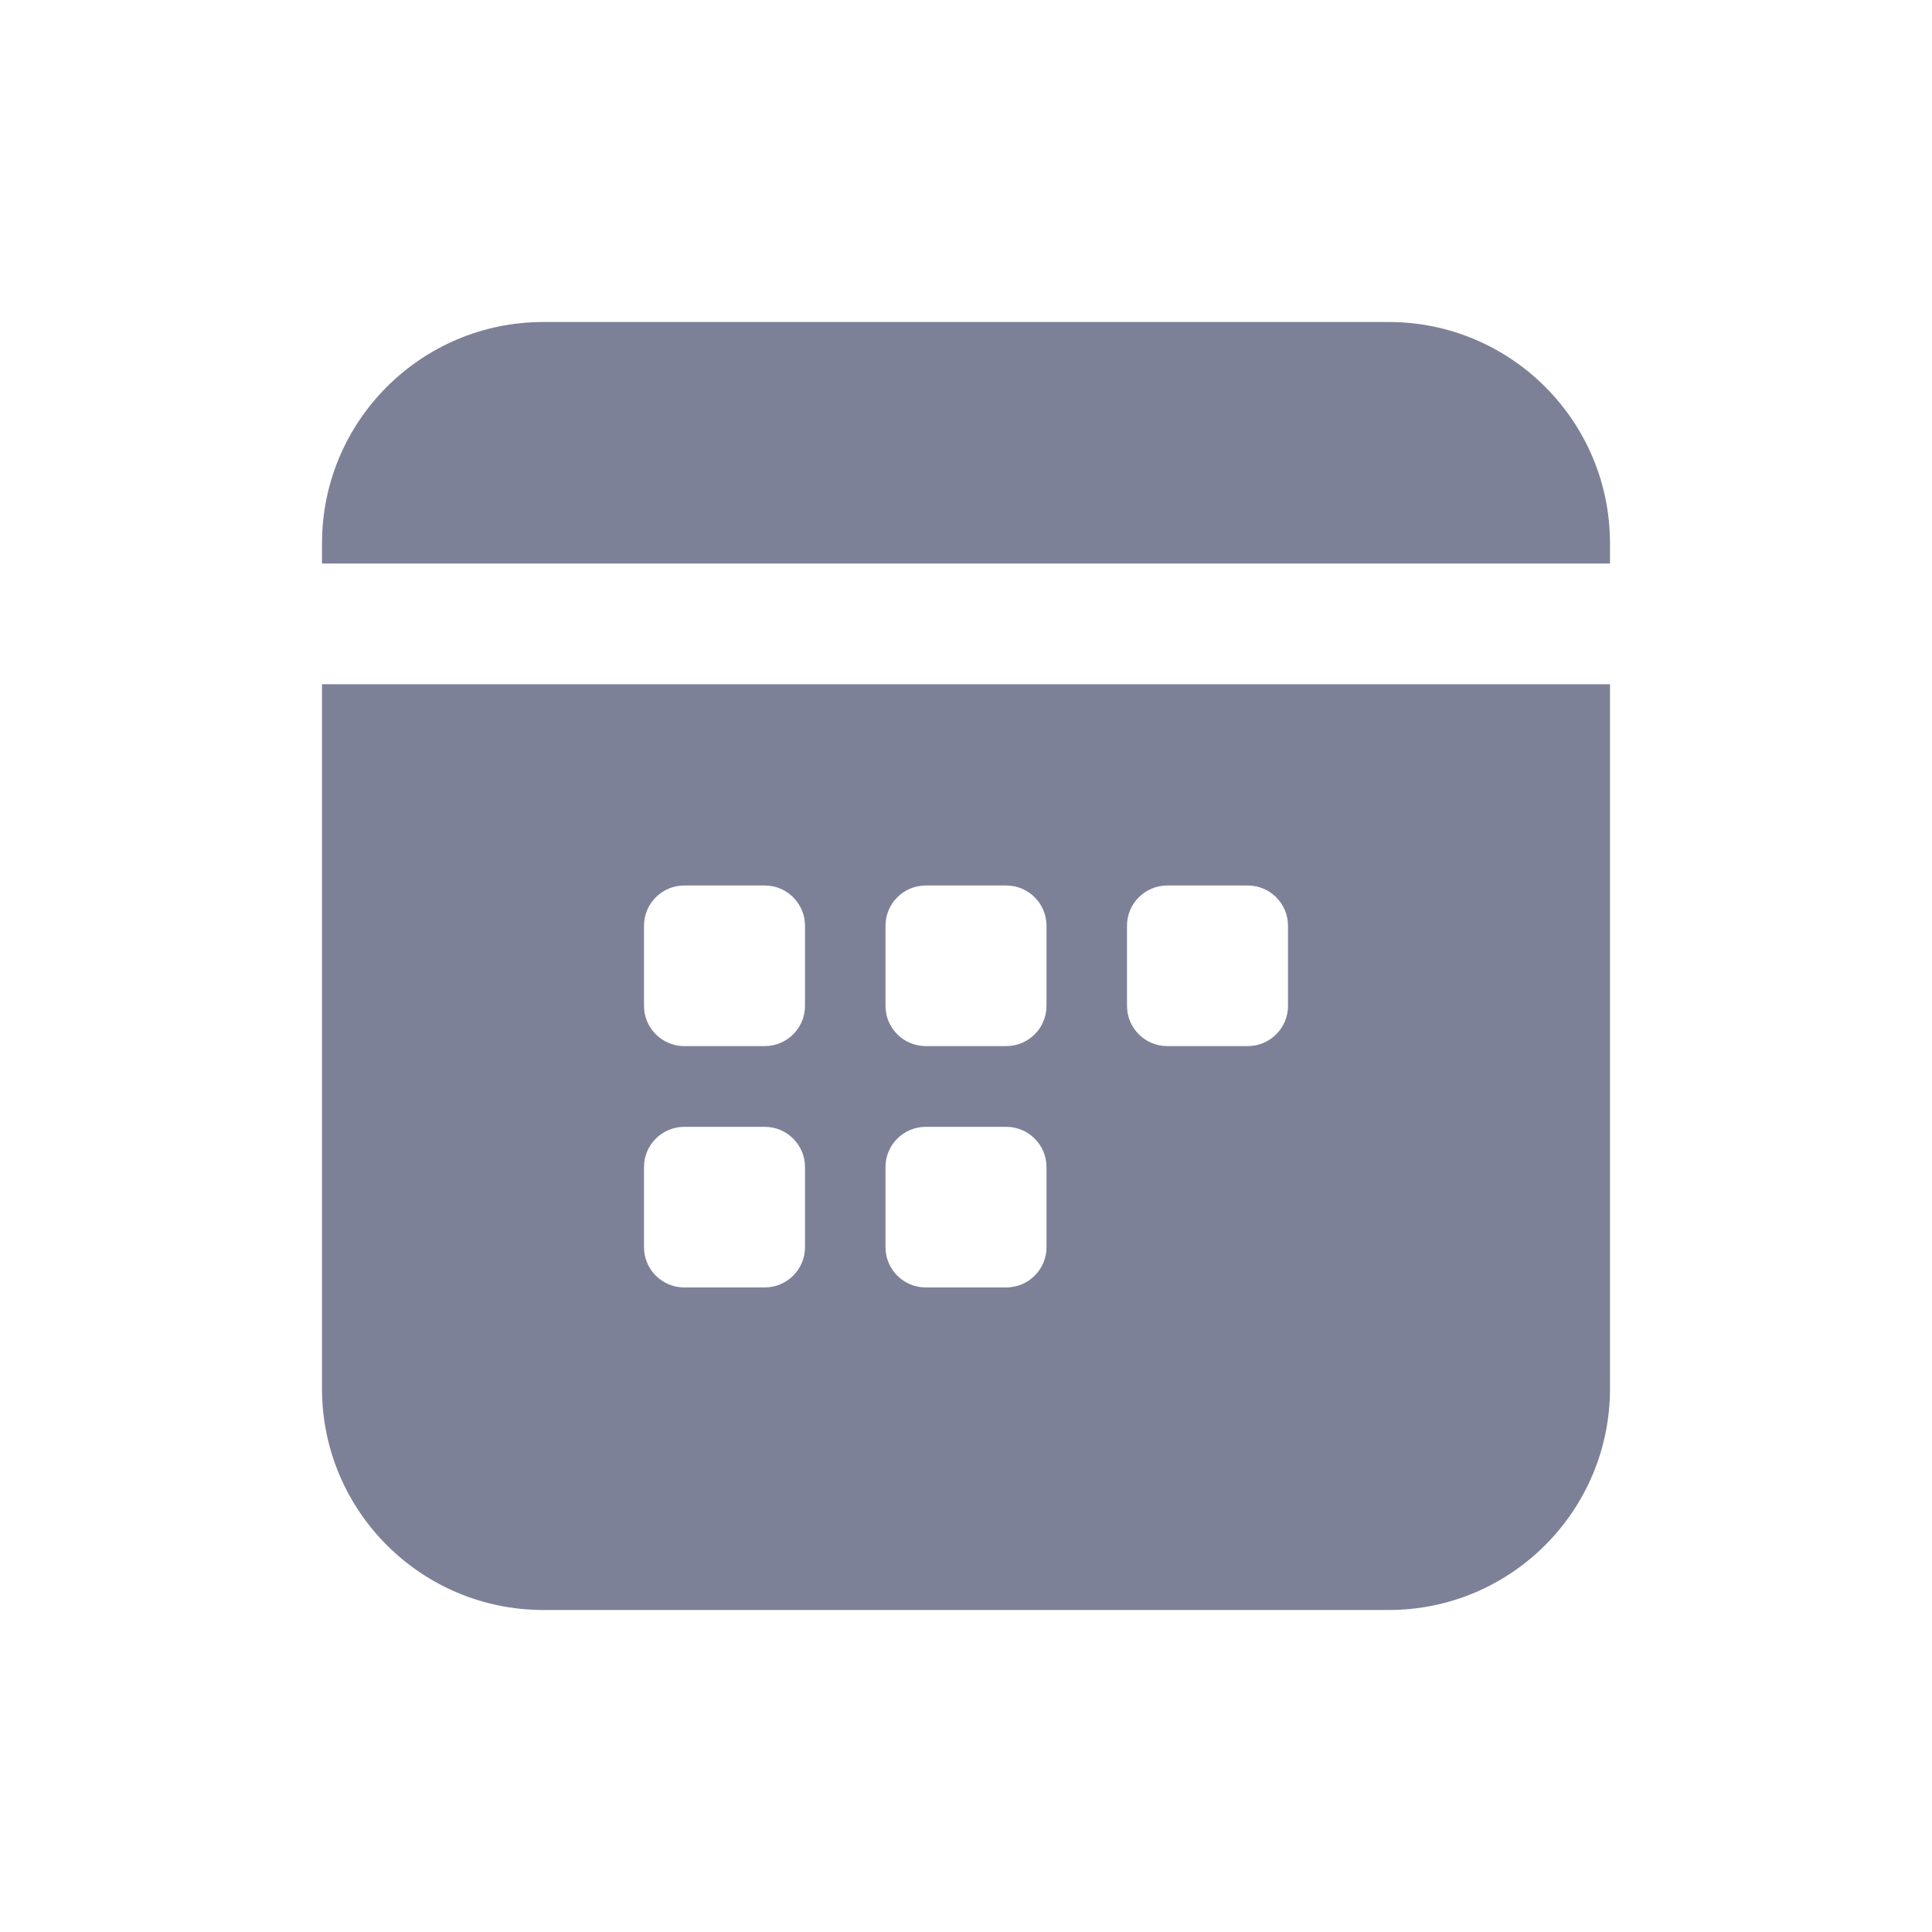 <svg width="24" height="24" viewBox="0 0 24 24" fill="none" xmlns="http://www.w3.org/2000/svg">
<path d="M6.75 4C5.231 4 4 5.231 4 6.75V7H20V6.75C20 5.231 18.769 4 17.25 4H6.75Z" fill="#7D8198"/>
<path fill-rule="evenodd" clip-rule="evenodd" d="M4 17.25V8.5H20V17.25C20 18.769 18.769 20 17.25 20H6.75C5.231 20 4 18.769 4 17.25ZM8.5 11C8.224 11 8 11.224 8 11.5V12.495C8 12.771 8.224 12.995 8.5 12.995H9.5C9.776 12.995 10 12.771 10 12.495V11.5C10 11.224 9.776 11 9.5 11H8.5ZM8 14.498C8 14.222 8.224 13.998 8.5 13.998H9.5C9.776 13.998 10 14.222 10 14.498V15.493C10 15.769 9.776 15.993 9.5 15.993H8.5C8.224 15.993 8 15.769 8 15.493V14.498ZM11.5 11C11.224 11 11 11.224 11 11.5V12.495C11 12.771 11.224 12.995 11.5 12.995H12.5C12.776 12.995 13 12.771 13 12.495V11.5C13 11.224 12.776 11 12.5 11H11.5ZM11 14.498C11 14.222 11.224 13.998 11.5 13.998H12.5C12.776 13.998 13 14.222 13 14.498V15.493C13 15.769 12.776 15.993 12.5 15.993H11.5C11.224 15.993 11 15.769 11 15.493V14.498ZM14.5 11C14.224 11 14 11.224 14 11.5V12.495C14 12.771 14.224 12.995 14.5 12.995H15.5C15.776 12.995 16 12.771 16 12.495V11.5C16 11.224 15.776 11 15.5 11H14.5Z" fill="#7D8198"/>
</svg>
